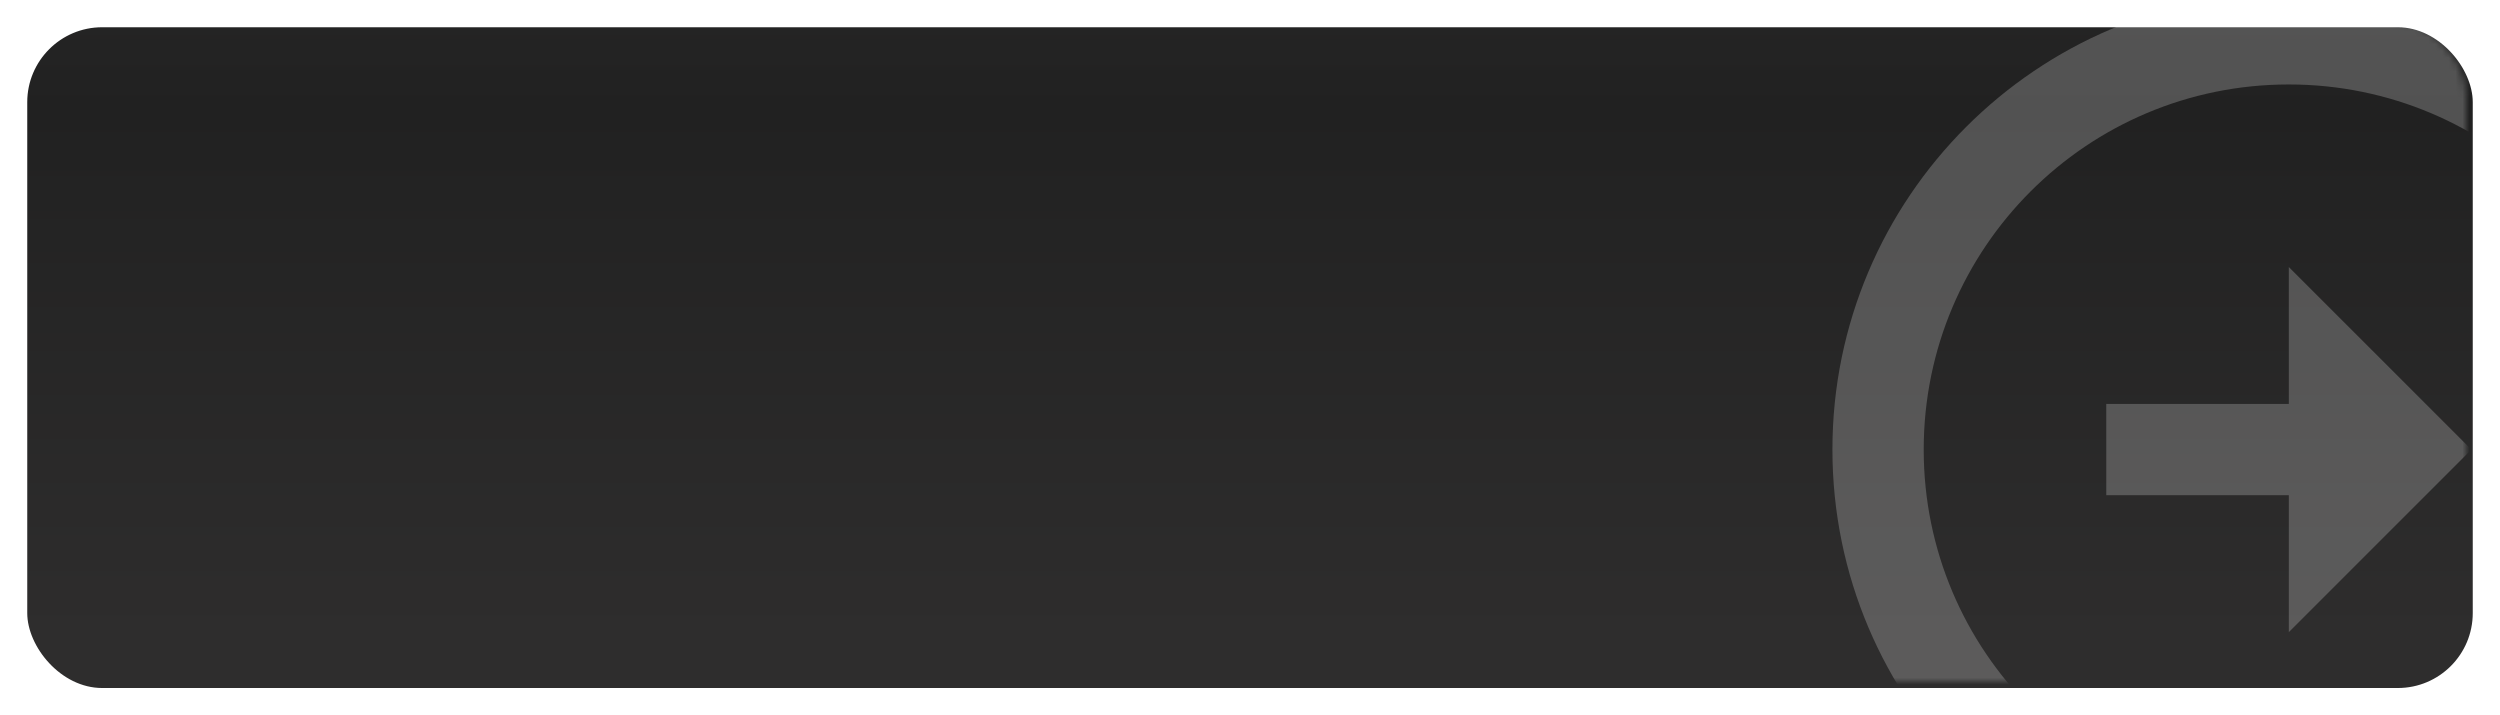 <svg width="367" height="105" viewBox="0 0 367 105" fill="none" xmlns="http://www.w3.org/2000/svg">
<g filter="url(#filter0_d)">
<rect x="3" y="3" width="359" height="97" rx="11" fill="url(#paint0_linear)"/>
</g>
<mask id="mask0" mask-type="alpha" maskUnits="userSpaceOnUse" x="262" y="3" width="100" height="97">
<rect x="262" y="3" width="100" height="97" rx="11" fill="url(#paint1_linear)"/>
</mask>
<g mask="url(#mask0)">
<path d="M336 59.3V39.2L362.8 66L336 92.8V72.7L309.2 72.7V59.3H336ZM336 -1C372.984 -1 403 29.016 403 66C403 102.984 372.984 133 336 133C299.016 133 269 102.984 269 66C269 29.016 299.016 -1 336 -1ZM336 119.6C365.614 119.6 389.6 95.614 389.6 66C389.6 36.386 365.614 12.4 336 12.4C306.386 12.4 282.4 36.386 282.4 66C282.4 95.614 306.386 119.6 336 119.6Z" fill="white" fill-opacity="0.22"/>
</g>
<defs>
<filter id="filter0_d" x="0" y="0" width="367" height="105" filterUnits="userSpaceOnUse" color-interpolation-filters="sRGB">
<feFlood flood-opacity="0" result="BackgroundImageFix"/>
<feColorMatrix in="SourceAlpha" type="matrix" values="0 0 0 0 0 0 0 0 0 0 0 0 0 0 0 0 0 0 127 0"/>
<feOffset dx="1" dy="1"/>
<feGaussianBlur stdDeviation="2"/>
<feColorMatrix type="matrix" values="0 0 0 0 0 0 0 0 0 0 0 0 0 0 0 0 0 0 0.21 0"/>
<feBlend mode="normal" in2="BackgroundImageFix" result="effect1_dropShadow"/>
<feBlend mode="normal" in="SourceGraphic" in2="effect1_dropShadow" result="shape"/>
</filter>
<linearGradient id="paint0_linear" x1="107" y1="-68" x2="107" y2="117.5" gradientUnits="userSpaceOnUse">
<stop stop-color="#353434"/>
<stop offset="0.448" stop-color="#212121"/>
<stop offset="0.865" stop-color="#2E2D2D"/>
</linearGradient>
<linearGradient id="paint1_linear" x1="290.969" y1="-68" x2="290.969" y2="117.5" gradientUnits="userSpaceOnUse">
<stop stop-color="#353434"/>
<stop offset="0.448" stop-color="#212121"/>
<stop offset="0.865" stop-color="#2E2D2D"/>
</linearGradient>
</defs>
</svg>
